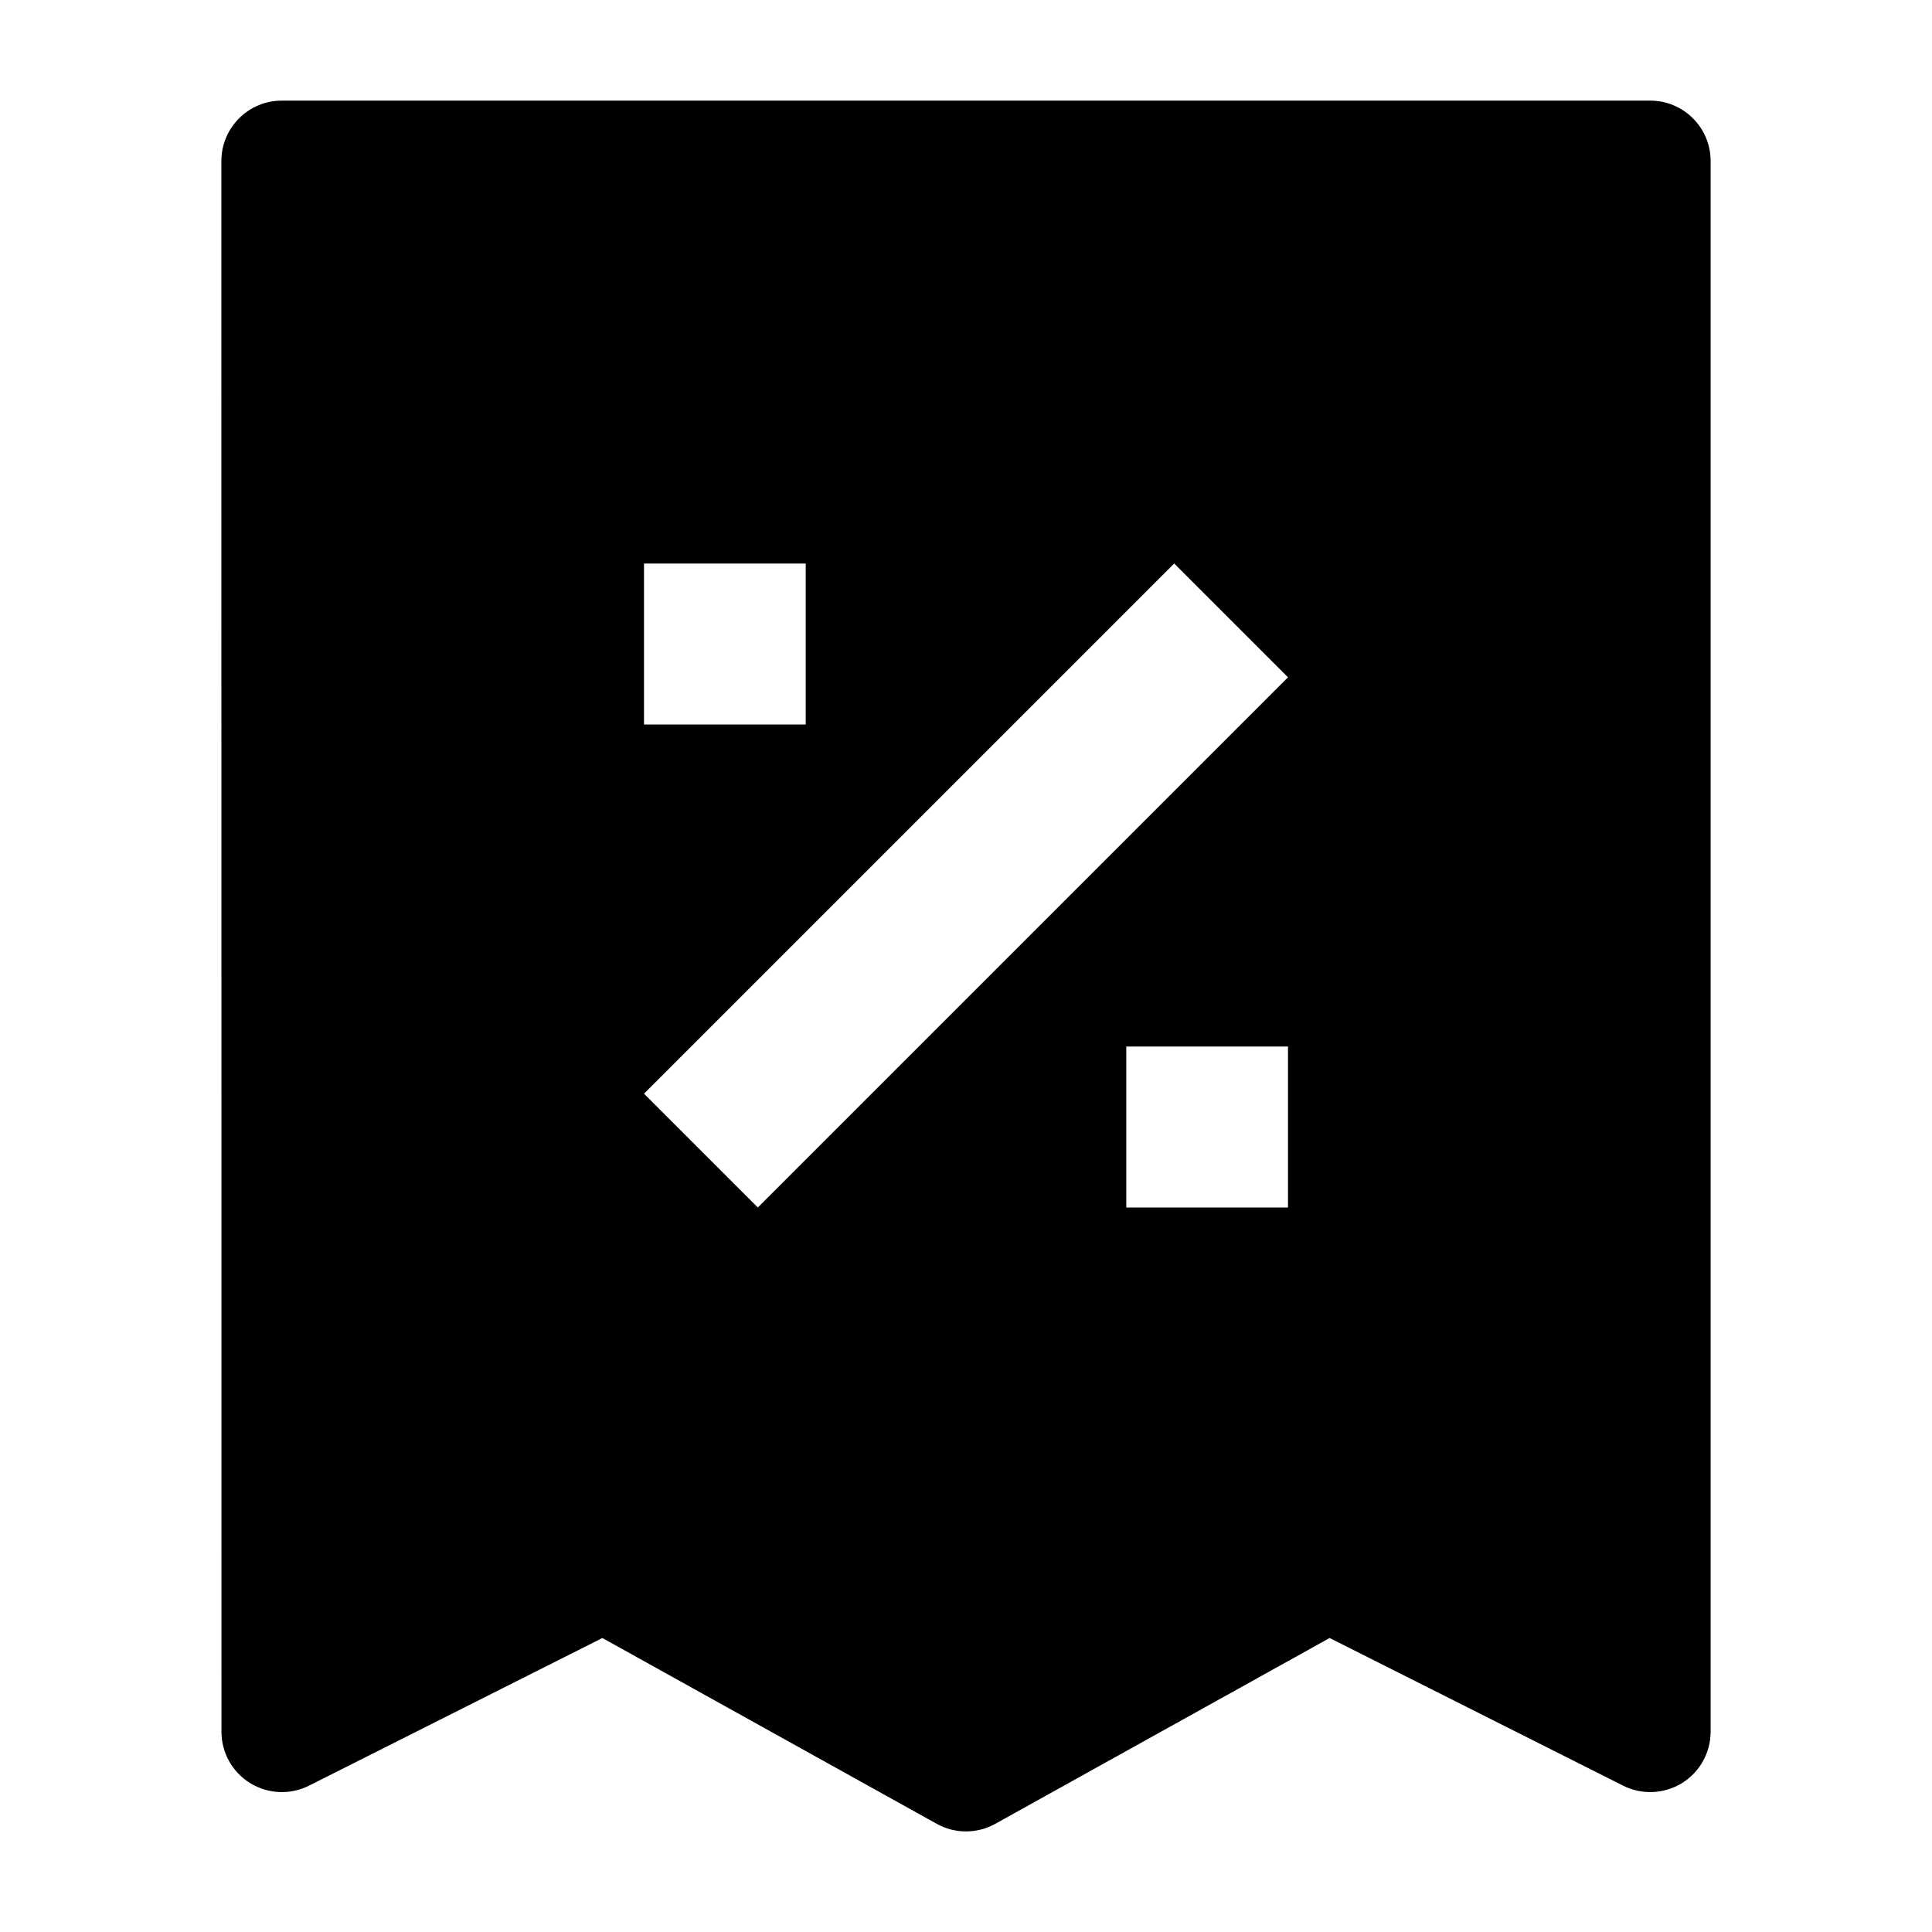 <svg width="24" height="24" viewBox="0 0 24 24" xmlns="http://www.w3.org/2000/svg">
    <path fill-rule="evenodd" clip-rule="evenodd" d="M3.5 1.25C3.301 1.25 3.11 1.329 2.97 1.47C2.829 1.61 2.75 1.801 2.75 2L2.751 21.512C2.751 21.773 2.886 22.014 3.108 22.151C3.33 22.287 3.606 22.299 3.839 22.182L7.483 20.348L11.636 22.656C11.862 22.782 12.138 22.782 12.364 22.656L16.517 20.348L20.163 22.182C20.395 22.299 20.672 22.287 20.893 22.151C21.115 22.014 21.25 21.773 21.25 21.512V2C21.25 1.586 20.914 1.25 20.5 1.25H3.5ZM14.586 7L8 13.586L9.414 15L16 8.414L14.586 7ZM10.009 7H8V9H10.009V7ZM16 13H13.991V15H16V13Z"/>
</svg>
